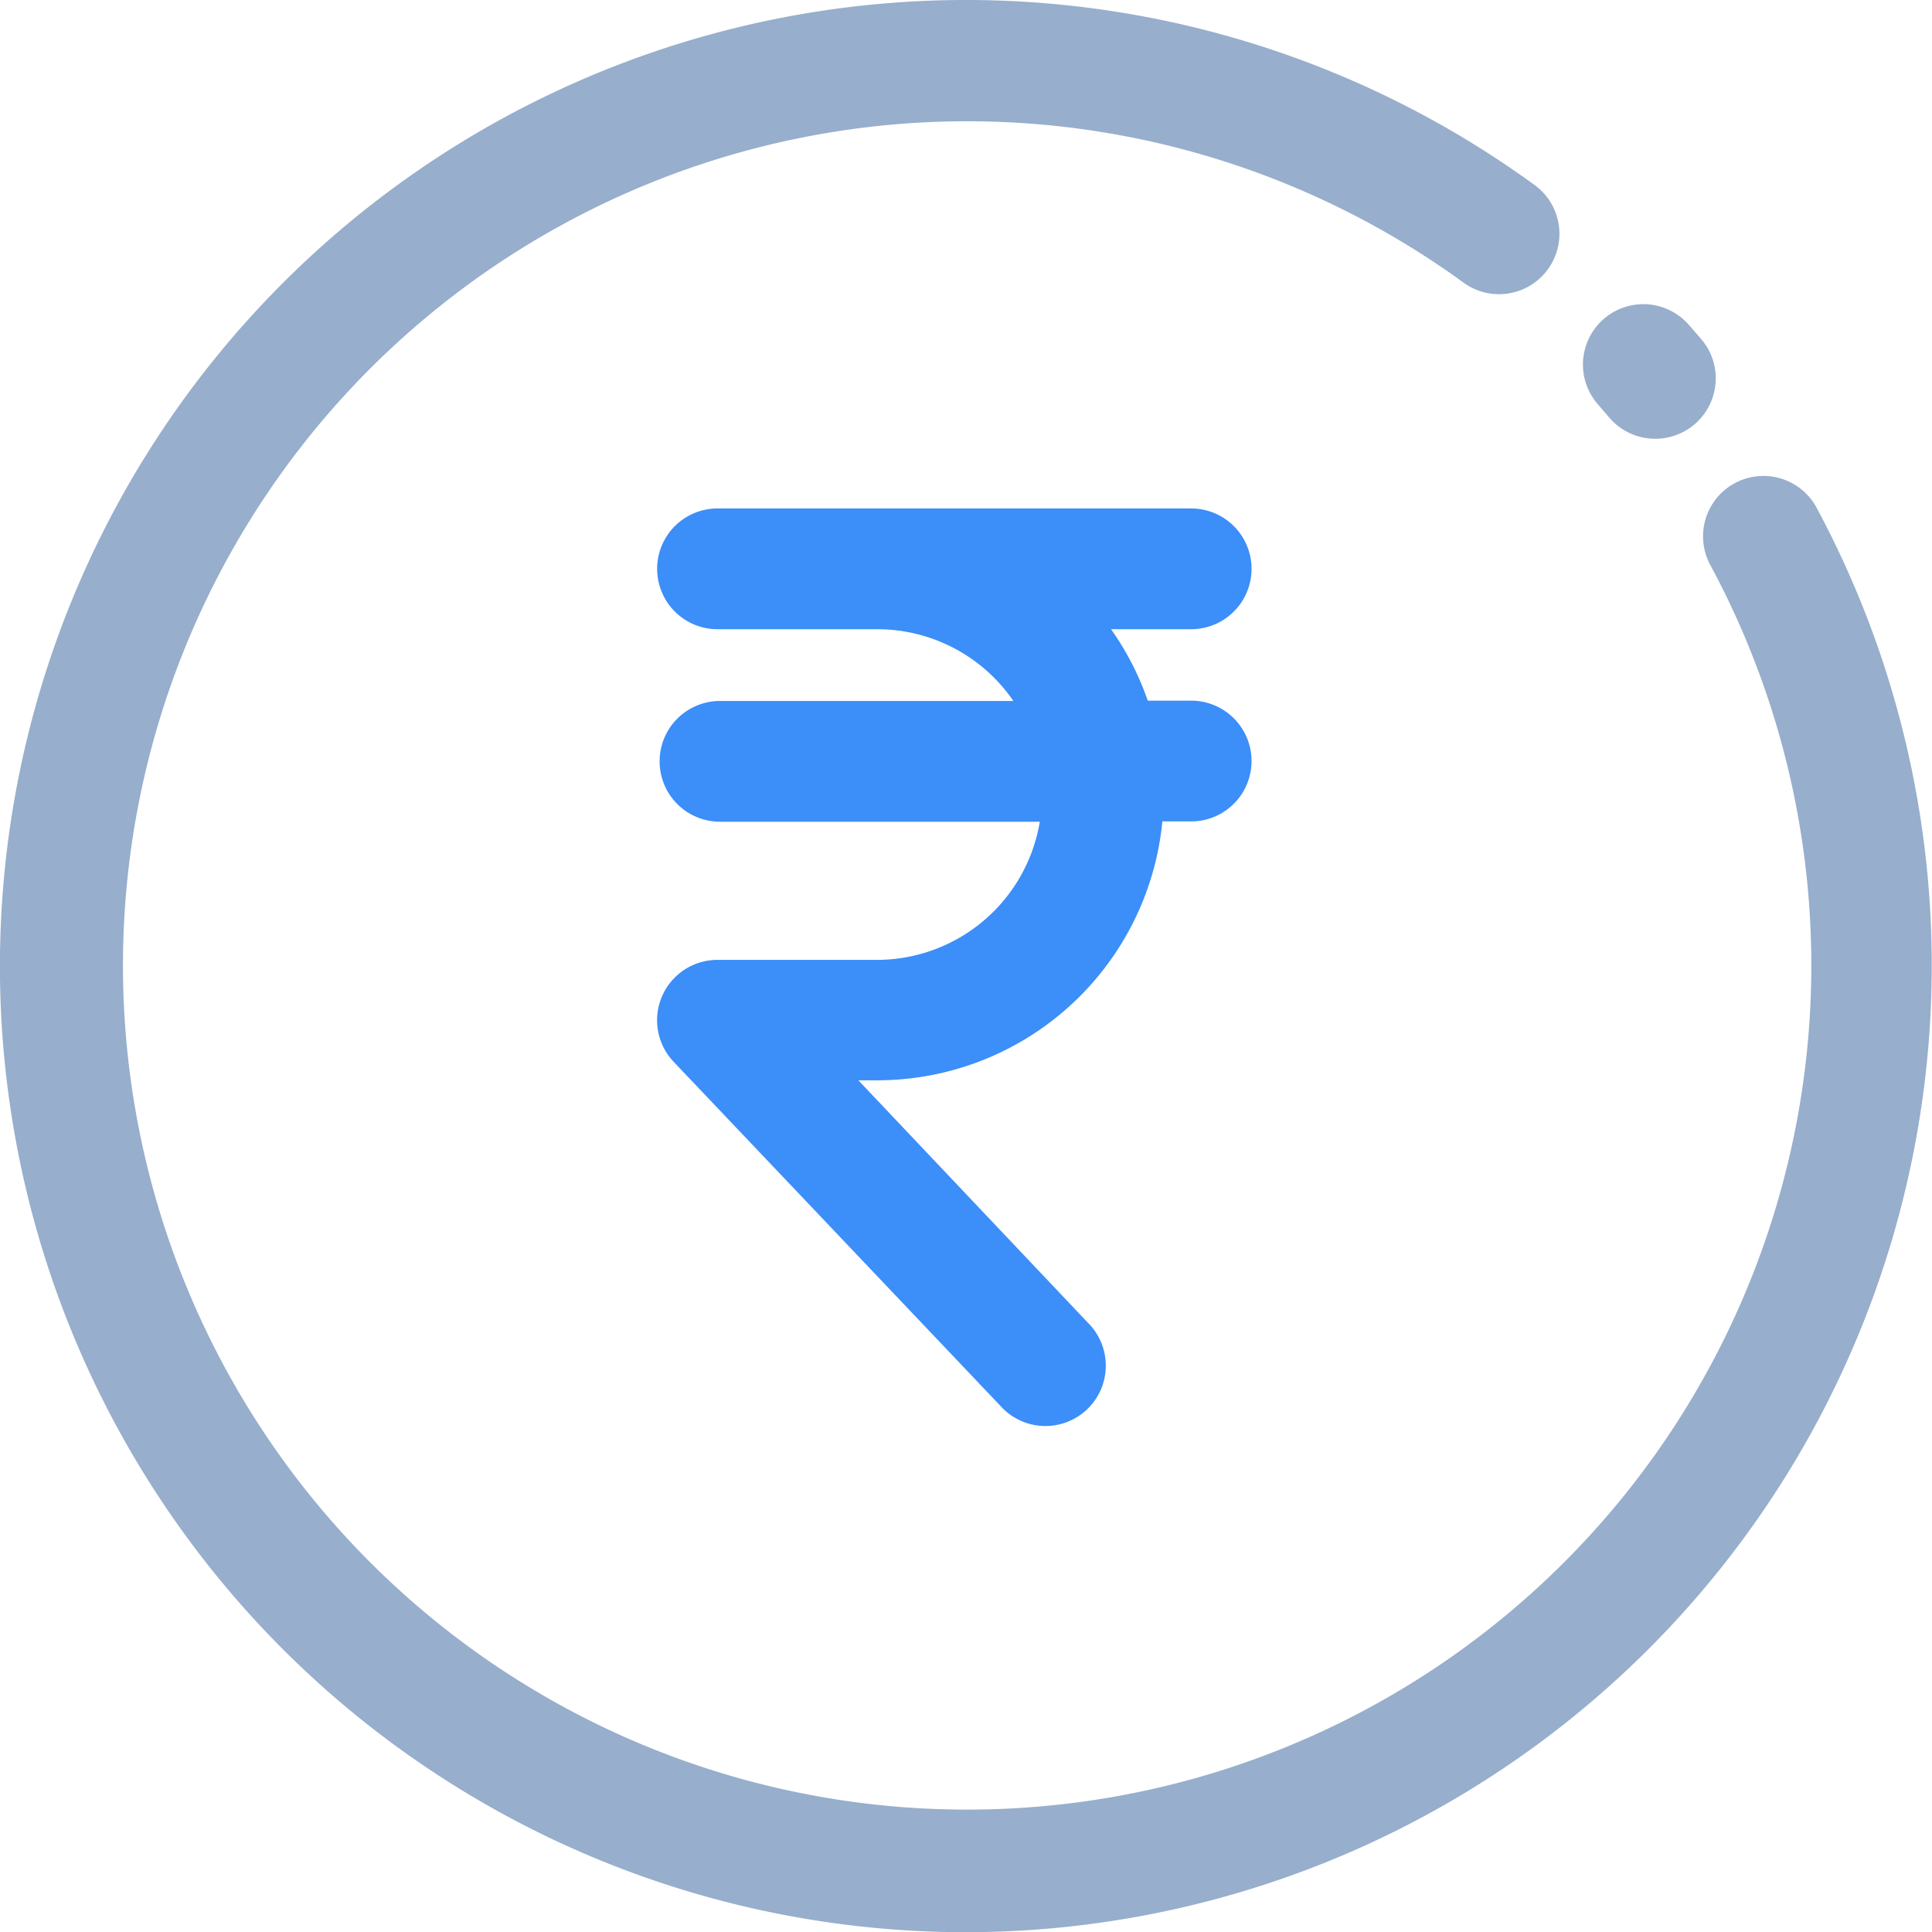 <svg xmlns="http://www.w3.org/2000/svg" width="17.984" height="17.986" viewBox="0 0 17.984 17.986">
  <g id="payment_dark_icon" data-name="payment dark  icon" transform="translate(-0.002)">
    <path id="Path_18998" data-name="Path 18998" d="M21.294,14.414h-.4a2.658,2.658,0,0,0-.342-.665h.746a.562.562,0,1,0,0-1.124H18.437c-.021,0-.04,0-.061,0H16.889a.562.562,0,0,0,0,1.124h1.486a1.536,1.536,0,0,1,1.268.668H16.912a.562.562,0,1,0,0,1.124h2.977a1.538,1.538,0,0,1-1.514,1.286H16.889a.562.562,0,0,0-.408.949l3.039,3.2a.562.562,0,1,0,.815-.773L18.2,17.948h.179a2.667,2.667,0,0,0,2.651-2.41h.268a.562.562,0,1,0,0-1.124Z" transform="translate(-10.208 -7.892)" fill="#3c8ef9"/>
    <path id="Path_18999" data-name="Path 18999" d="M8.994,17.986A8.993,8.993,0,1,1,14.281,1.718a.562.562,0,1,1-.661.909,7.858,7.858,0,1,0,2.3,2.628.562.562,0,0,1,.989-.534A9,9,0,0,1,8.994,17.986Z" transform="translate(0 0)" fill="#97aecc"/>
    <path id="Path_19000" data-name="Path 19000" d="M40,8.817a.562.562,0,0,1-.428-.2l-.1-.117a.562.562,0,1,1,.84-.747l.115.132A.562.562,0,0,1,40,8.817Z" transform="translate(-24.593 -4.733)" fill="#97aecc"/>
  </g>
</svg>
